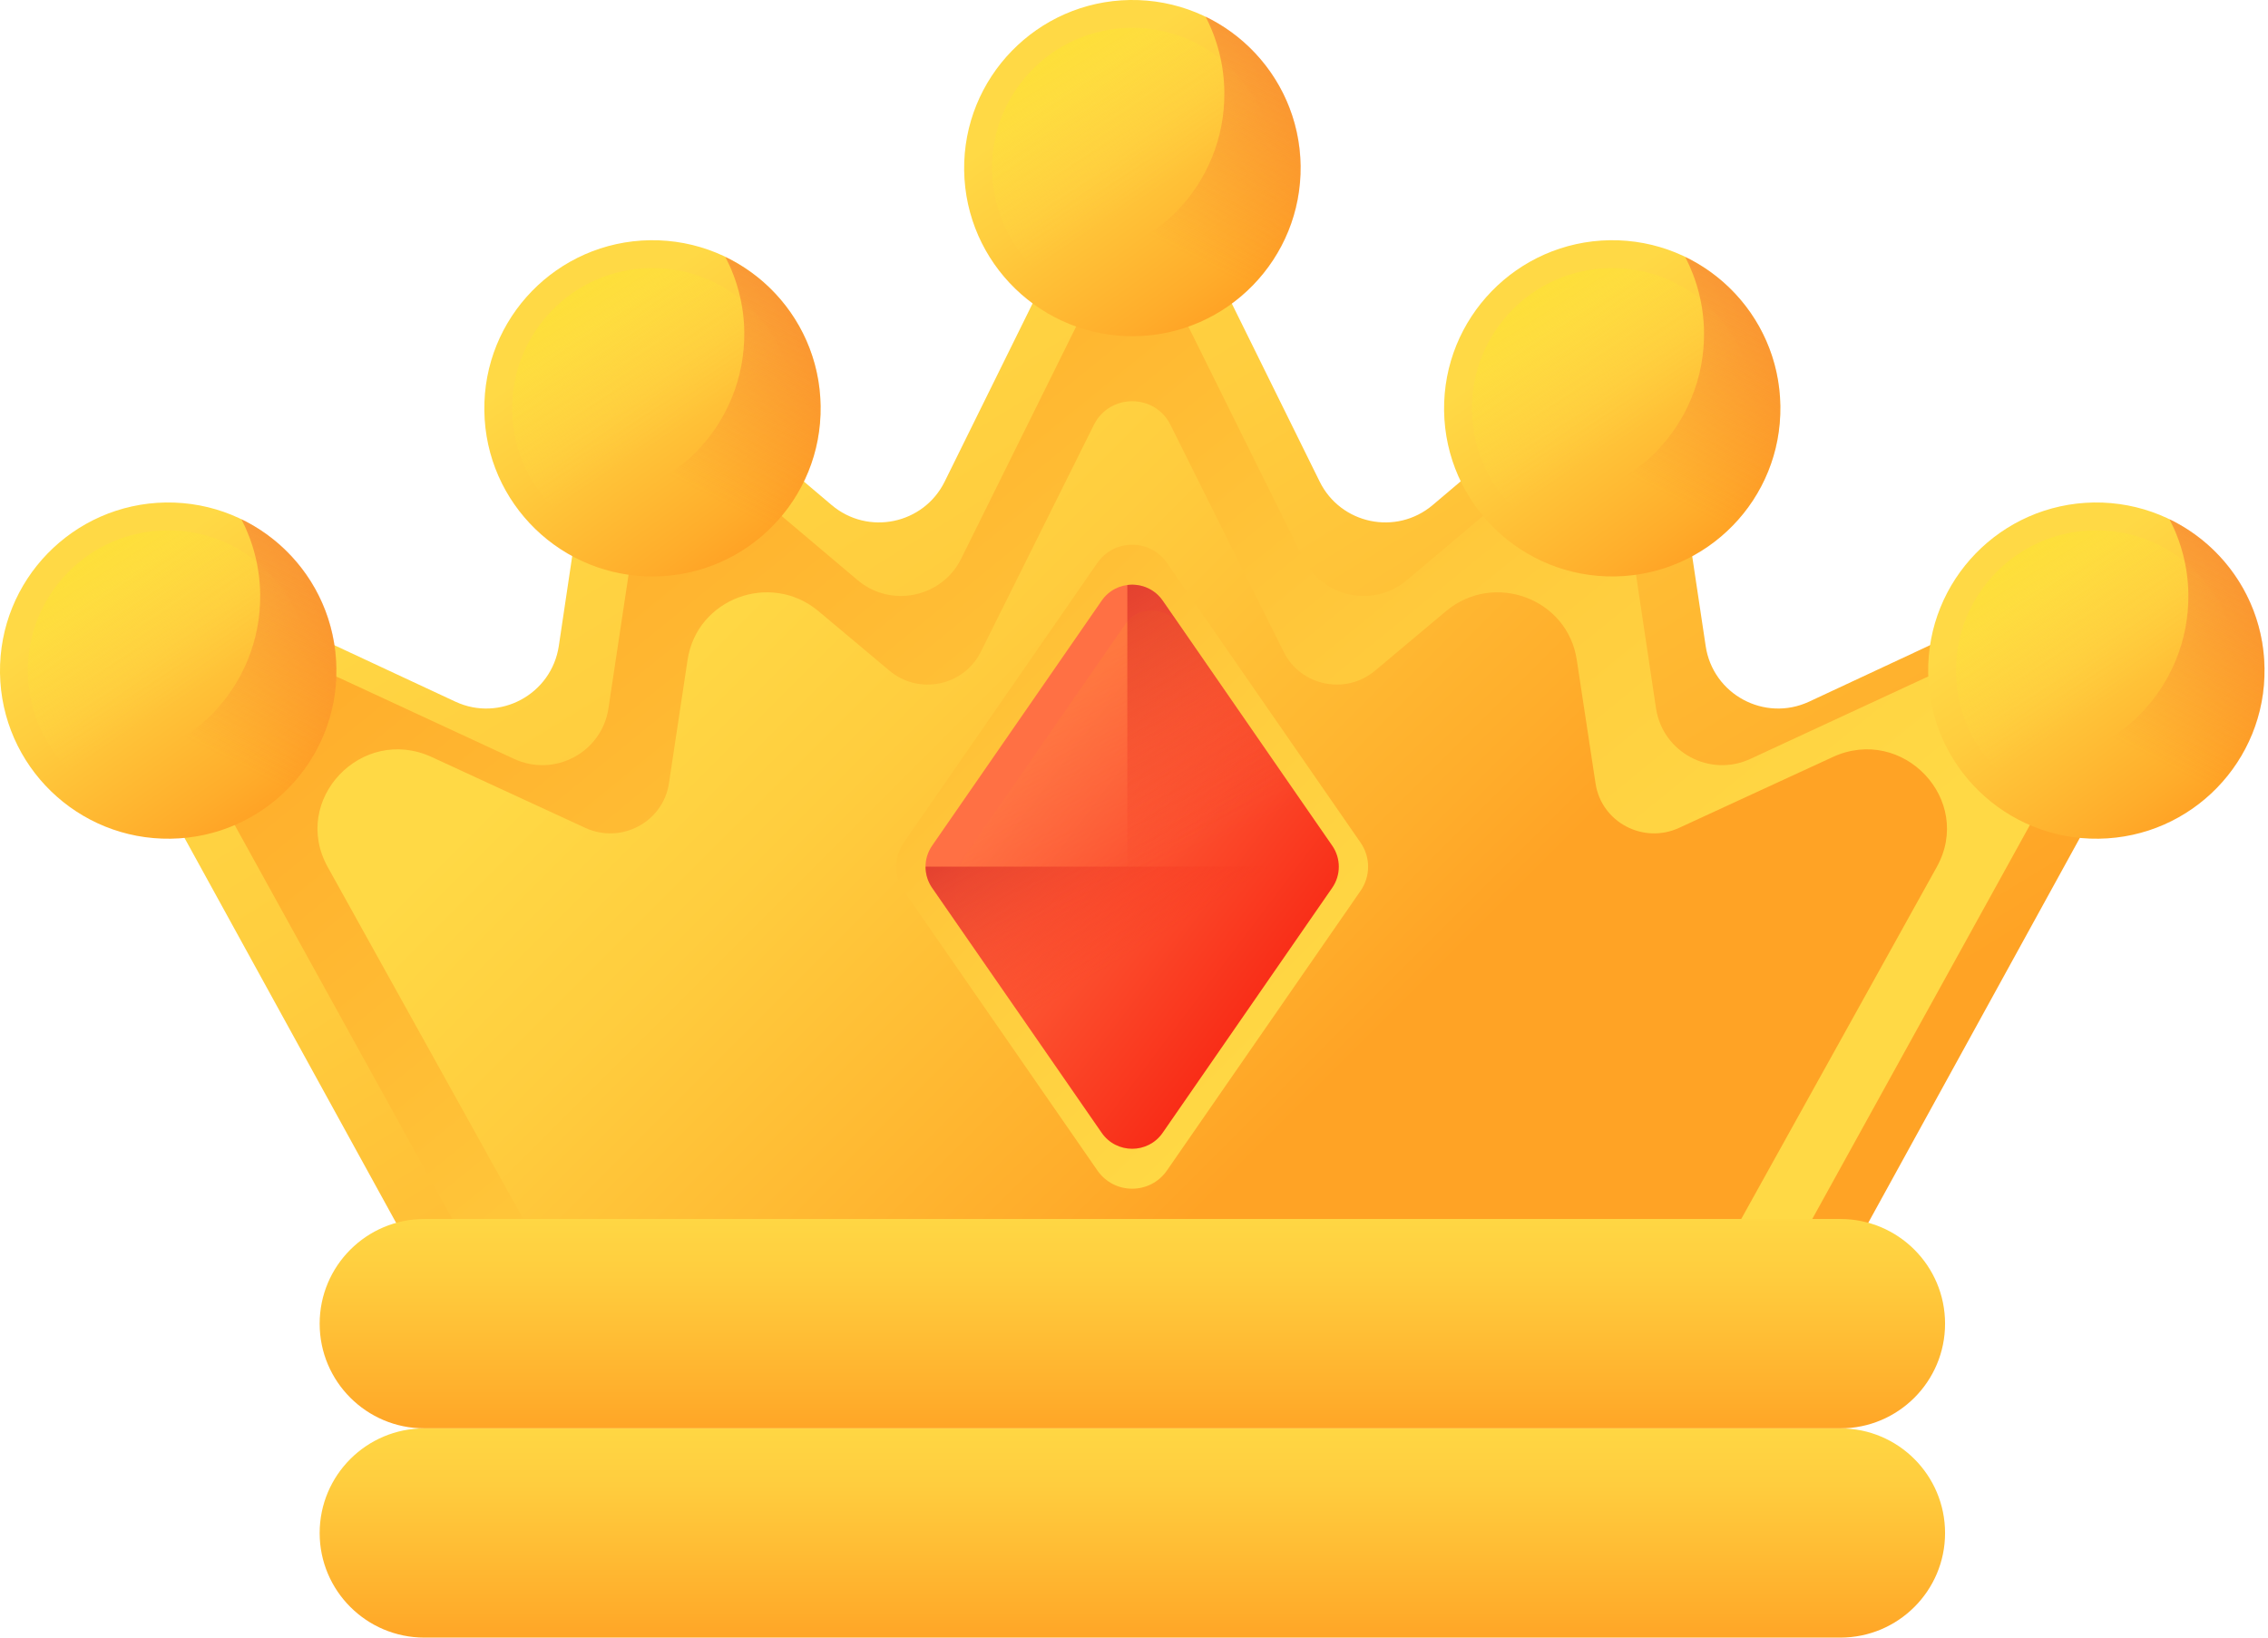 <svg width="18" height="13" viewBox="0 0 18 13" fill="none" xmlns="http://www.w3.org/2000/svg">
<path d="M13.537 5.128L13.353 3.901C13.262 3.292 12.538 3.02 12.069 3.418L11.371 4.009C11.082 4.254 10.64 4.162 10.473 3.822L9.361 1.568C9.208 1.257 8.764 1.257 8.61 1.568L7.498 3.822C7.331 4.162 6.889 4.254 6.6 4.009L5.902 3.418C5.433 3.02 4.709 3.292 4.618 3.901L4.435 5.128C4.377 5.513 3.966 5.734 3.614 5.57L2.105 4.866C1.416 4.545 0.717 5.292 1.083 5.958L3.62 10.574H14.351L16.888 5.958C17.254 5.292 16.556 4.545 15.866 4.866L14.358 5.57C14.005 5.734 13.594 5.513 13.537 5.128Z" fill="url(#paint0_linear)"/>
<path d="M13.143 5.623L12.976 4.507C12.892 3.954 12.231 3.706 11.803 4.068L11.165 4.606C10.901 4.828 10.498 4.744 10.345 4.436L9.329 2.386C9.189 2.103 8.783 2.103 8.643 2.386L7.628 4.436C7.475 4.744 7.071 4.828 6.807 4.606L6.17 4.068C5.741 3.706 5.08 3.954 4.997 4.507L4.829 5.623C4.777 5.973 4.401 6.174 4.079 6.024L2.701 5.385C2.071 5.093 1.433 5.772 1.768 6.378L4.085 10.575H13.887L16.205 6.378C16.539 5.772 15.901 5.093 15.271 5.385L13.893 6.024C13.571 6.174 13.196 5.973 13.143 5.623Z" fill="url(#paint1_linear)"/>
<path d="M12.663 6.219L12.514 5.238C12.441 4.751 11.856 4.534 11.477 4.851L10.913 5.324C10.68 5.52 10.323 5.446 10.188 5.175L9.289 3.372C9.165 3.123 8.807 3.123 8.682 3.372L7.784 5.175C7.649 5.446 7.292 5.52 7.059 5.324L6.495 4.851C6.115 4.534 5.531 4.751 5.457 5.238L5.309 6.219C5.262 6.527 4.93 6.703 4.645 6.572L3.427 6.01C2.87 5.753 2.305 6.35 2.601 6.883L4.651 10.574H13.321L15.371 6.883C15.667 6.35 15.102 5.753 14.545 6.01L13.326 6.572C13.042 6.703 12.709 6.527 12.663 6.219Z" fill="url(#paint2_linear)"/>
<path d="M14.606 11.339H3.368C2.909 11.339 2.537 10.967 2.537 10.508C2.537 10.049 2.909 9.677 3.368 9.677H14.606C15.065 9.677 15.437 10.049 15.437 10.508C15.437 10.967 15.065 11.339 14.606 11.339Z" fill="url(#paint3_linear)"/>
<path d="M14.606 13H3.368C2.909 13 2.537 12.628 2.537 12.17C2.537 11.711 2.909 11.339 3.368 11.339H14.606C15.065 11.339 15.437 11.711 15.437 12.17C15.437 12.628 15.065 13 14.606 13Z" fill="url(#paint4_linear)"/>
<path d="M10.322 1.315C10.332 2.052 9.743 2.658 9.006 2.669C8.269 2.679 7.663 2.09 7.652 1.353C7.642 0.617 8.231 0.011 8.968 0C9.705 -0.01 10.311 0.578 10.322 1.315Z" fill="url(#paint5_linear)"/>
<path d="M10.101 1.319C10.11 1.934 9.618 2.439 9.003 2.448C8.388 2.457 7.882 1.965 7.873 1.35C7.864 0.735 8.356 0.23 8.971 0.221C9.586 0.212 10.092 0.704 10.101 1.319Z" fill="url(#paint6_linear)"/>
<path d="M9.568 0.132C9.661 0.311 9.714 0.513 9.717 0.727C9.728 1.464 9.139 2.07 8.402 2.081C8.187 2.084 7.984 2.036 7.803 1.948C8.028 2.382 8.485 2.676 9.007 2.669C9.744 2.658 10.333 2.052 10.323 1.315C10.315 0.793 10.008 0.345 9.568 0.132Z" fill="url(#paint7_linear)"/>
<path d="M6.513 3.223C6.524 3.96 5.935 4.565 5.198 4.576C4.46 4.587 3.854 3.998 3.844 3.261C3.833 2.524 4.422 1.918 5.159 1.907C5.897 1.897 6.503 2.486 6.513 3.223Z" fill="url(#paint8_linear)"/>
<path d="M6.292 3.226C6.301 3.841 5.809 4.347 5.194 4.355C4.579 4.364 4.073 3.873 4.065 3.258C4.056 2.643 4.547 2.137 5.163 2.128C5.778 2.119 6.283 2.611 6.292 3.226Z" fill="url(#paint9_linear)"/>
<path d="M5.757 2.04C5.85 2.218 5.904 2.42 5.907 2.634C5.917 3.371 5.328 3.977 4.591 3.988C4.377 3.991 4.173 3.943 3.992 3.856C4.218 4.29 4.674 4.583 5.197 4.576C5.934 4.566 6.523 3.96 6.512 3.223C6.505 2.7 6.198 2.252 5.757 2.04Z" fill="url(#paint10_linear)"/>
<path d="M14.13 3.223C14.141 3.96 13.552 4.565 12.815 4.576C12.078 4.587 11.472 3.998 11.461 3.261C11.451 2.524 12.04 1.918 12.777 1.907C13.514 1.897 14.12 2.486 14.13 3.223Z" fill="url(#paint11_linear)"/>
<path d="M13.909 3.226C13.918 3.841 13.427 4.347 12.812 4.355C12.196 4.364 11.691 3.873 11.682 3.258C11.673 2.643 12.165 2.137 12.78 2.128C13.395 2.119 13.901 2.611 13.909 3.226Z" fill="url(#paint12_linear)"/>
<path d="M13.375 2.04C13.467 2.218 13.521 2.42 13.524 2.634C13.534 3.371 12.945 3.977 12.208 3.988C11.994 3.991 11.79 3.943 11.609 3.856C11.835 4.29 12.291 4.583 12.814 4.576C13.551 4.566 14.14 3.96 14.129 3.223C14.122 2.7 13.815 2.252 13.375 2.04Z" fill="url(#paint13_linear)"/>
<path d="M2.669 5.305C2.68 6.042 2.091 6.648 1.354 6.658C0.617 6.669 0.011 6.08 0 5.343C-0.01 4.606 0.579 4 1.316 3.989C2.053 3.979 2.659 4.568 2.669 5.305Z" fill="url(#paint14_linear)"/>
<path d="M2.449 5.308C2.457 5.923 1.966 6.429 1.351 6.437C0.735 6.446 0.23 5.955 0.221 5.34C0.212 4.725 0.704 4.219 1.319 4.21C1.934 4.201 2.44 4.693 2.449 5.308Z" fill="url(#paint15_linear)"/>
<path d="M1.916 4.122C2.008 4.3 2.062 4.502 2.065 4.716C2.075 5.453 1.486 6.059 0.749 6.07C0.535 6.073 0.331 6.025 0.15 5.938C0.376 6.372 0.832 6.665 1.355 6.658C2.092 6.648 2.681 6.042 2.67 5.305C2.663 4.782 2.356 4.334 1.916 4.122Z" fill="url(#paint16_linear)"/>
<path d="M17.972 5.305C17.983 6.042 17.394 6.648 16.657 6.658C15.919 6.669 15.313 6.08 15.303 5.343C15.292 4.606 15.881 4 16.618 3.989C17.355 3.979 17.962 4.568 17.972 5.305Z" fill="url(#paint17_linear)"/>
<path d="M17.751 5.308C17.76 5.923 17.268 6.429 16.653 6.437C16.038 6.446 15.532 5.955 15.524 5.34C15.515 4.725 16.006 4.219 16.622 4.21C17.237 4.201 17.742 4.693 17.751 5.308Z" fill="url(#paint18_linear)"/>
<path d="M17.218 4.122C17.311 4.3 17.365 4.502 17.368 4.716C17.378 5.453 16.789 6.059 16.052 6.07C15.838 6.073 15.634 6.025 15.453 5.938C15.678 6.372 16.135 6.665 16.657 6.658C17.395 6.648 17.984 6.042 17.973 5.305C17.966 4.782 17.659 4.334 17.218 4.122Z" fill="url(#paint19_linear)"/>
<path d="M8.709 4.469L7.173 6.689C7.093 6.804 7.093 6.957 7.173 7.072L8.709 9.291C8.843 9.485 9.128 9.485 9.262 9.291L10.798 7.072C10.878 6.957 10.878 6.804 10.798 6.689L9.262 4.469C9.128 4.276 8.843 4.276 8.709 4.469Z" fill="url(#paint20_linear)"/>
<path d="M8.743 4.769L7.398 6.713C7.328 6.814 7.328 6.947 7.398 7.048L8.743 8.992C8.86 9.162 9.111 9.162 9.228 8.992L10.573 7.048C10.643 6.947 10.643 6.814 10.573 6.713L9.228 4.769C9.111 4.599 8.86 4.599 8.743 4.769Z" fill="url(#paint21_linear)"/>
<path d="M9.361 4.962C9.264 4.822 9.056 4.803 8.947 4.935C8.941 4.941 8.935 4.949 8.93 4.956L7.678 6.765C7.552 6.947 7.552 7.188 7.678 7.37L8.873 9.097C8.995 9.146 9.144 9.112 9.227 8.992L10.572 7.048C10.642 6.947 10.642 6.813 10.572 6.713L9.361 4.962Z" fill="url(#paint22_linear)"/>
<path d="M9.228 4.768C9.161 4.672 9.051 4.631 8.947 4.644V9.116C9.051 9.13 9.161 9.088 9.228 8.992L10.573 7.048C10.643 6.947 10.643 6.813 10.573 6.713L9.228 4.768Z" fill="url(#paint23_linear)"/>
<path d="M8.743 8.992C8.86 9.162 9.111 9.162 9.228 8.992L10.573 7.048C10.608 6.998 10.625 6.939 10.625 6.88H7.346C7.346 6.939 7.363 6.998 7.398 7.048L8.743 8.992Z" fill="url(#paint24_linear)"/>
<defs>
<linearGradient id="paint0_linear" x1="6.453" y1="1.704" x2="11.634" y2="10.13" gradientUnits="userSpaceOnUse">
<stop stop-color="#FFD945"/>
<stop offset="0.304" stop-color="#FFCD3E"/>
<stop offset="0.856" stop-color="#FFAD2B"/>
<stop offset="1" stop-color="#FFA325"/>
</linearGradient>
<linearGradient id="paint1_linear" x1="11.413" y1="9.683" x2="4.707" y2="1.434" gradientUnits="userSpaceOnUse">
<stop stop-color="#FFD945"/>
<stop offset="0.304" stop-color="#FFCD3E"/>
<stop offset="0.856" stop-color="#FFAD2B"/>
<stop offset="1" stop-color="#FFA325"/>
</linearGradient>
<linearGradient id="paint2_linear" x1="5.932" y1="4.329" x2="10.37" y2="8.768" gradientUnits="userSpaceOnUse">
<stop stop-color="#FFD945"/>
<stop offset="0.304" stop-color="#FFCD3E"/>
<stop offset="0.856" stop-color="#FFAD2B"/>
<stop offset="1" stop-color="#FFA325"/>
</linearGradient>
<linearGradient id="paint3_linear" x1="8.987" y1="9.574" x2="8.987" y2="11.396" gradientUnits="userSpaceOnUse">
<stop stop-color="#FFD945"/>
<stop offset="0.304" stop-color="#FFCD3E"/>
<stop offset="0.856" stop-color="#FFAD2B"/>
<stop offset="1" stop-color="#FFA325"/>
</linearGradient>
<linearGradient id="paint4_linear" x1="8.987" y1="11.236" x2="8.987" y2="13.058" gradientUnits="userSpaceOnUse">
<stop stop-color="#FFD945"/>
<stop offset="0.304" stop-color="#FFCD3E"/>
<stop offset="0.856" stop-color="#FFAD2B"/>
<stop offset="1" stop-color="#FFA325"/>
</linearGradient>
<linearGradient id="paint5_linear" x1="8.504" y1="0.682" x2="9.753" y2="2.435" gradientUnits="userSpaceOnUse">
<stop stop-color="#FFD945"/>
<stop offset="0.304" stop-color="#FFCD3E"/>
<stop offset="0.856" stop-color="#FFAD2B"/>
<stop offset="1" stop-color="#FFA325"/>
</linearGradient>
<linearGradient id="paint6_linear" x1="9.11" y1="1.559" x2="7.804" y2="-0.493" gradientUnits="userSpaceOnUse">
<stop stop-color="#FFD945" stop-opacity="0"/>
<stop offset="1" stop-color="#FBED21"/>
</linearGradient>
<linearGradient id="paint7_linear" x1="9.029" y1="1.824" x2="10.816" y2="-1.613" gradientUnits="userSpaceOnUse">
<stop stop-color="#F35227" stop-opacity="0"/>
<stop offset="1" stop-color="#F35227"/>
</linearGradient>
<linearGradient id="paint8_linear" x1="4.693" y1="2.589" x2="5.942" y2="4.341" gradientUnits="userSpaceOnUse">
<stop stop-color="#FFD945"/>
<stop offset="0.304" stop-color="#FFCD3E"/>
<stop offset="0.856" stop-color="#FFAD2B"/>
<stop offset="1" stop-color="#FFA325"/>
</linearGradient>
<linearGradient id="paint9_linear" x1="5.299" y1="3.466" x2="3.994" y2="1.414" gradientUnits="userSpaceOnUse">
<stop stop-color="#FFD945" stop-opacity="0"/>
<stop offset="1" stop-color="#FBED21"/>
</linearGradient>
<linearGradient id="paint10_linear" x1="5.218" y1="3.73" x2="7.004" y2="0.293" gradientUnits="userSpaceOnUse">
<stop stop-color="#F35227" stop-opacity="0"/>
<stop offset="1" stop-color="#F35227"/>
</linearGradient>
<linearGradient id="paint11_linear" x1="12.313" y1="2.591" x2="13.562" y2="4.344" gradientUnits="userSpaceOnUse">
<stop stop-color="#FFD945"/>
<stop offset="0.304" stop-color="#FFCD3E"/>
<stop offset="0.856" stop-color="#FFAD2B"/>
<stop offset="1" stop-color="#FFA325"/>
</linearGradient>
<linearGradient id="paint12_linear" x1="12.919" y1="3.468" x2="11.614" y2="1.417" gradientUnits="userSpaceOnUse">
<stop stop-color="#FFD945" stop-opacity="0"/>
<stop offset="1" stop-color="#FBED21"/>
</linearGradient>
<linearGradient id="paint13_linear" x1="12.835" y1="3.733" x2="14.622" y2="0.295" gradientUnits="userSpaceOnUse">
<stop stop-color="#F35227" stop-opacity="0"/>
<stop offset="1" stop-color="#F35227"/>
</linearGradient>
<linearGradient id="paint14_linear" x1="0.847" y1="4.67" x2="2.097" y2="6.423" gradientUnits="userSpaceOnUse">
<stop stop-color="#FFD945"/>
<stop offset="0.304" stop-color="#FFCD3E"/>
<stop offset="0.856" stop-color="#FFAD2B"/>
<stop offset="1" stop-color="#FFA325"/>
</linearGradient>
<linearGradient id="paint15_linear" x1="1.453" y1="5.547" x2="0.148" y2="3.495" gradientUnits="userSpaceOnUse">
<stop stop-color="#FFD945" stop-opacity="0"/>
<stop offset="1" stop-color="#FBED21"/>
</linearGradient>
<linearGradient id="paint16_linear" x1="1.375" y1="5.811" x2="3.161" y2="2.374" gradientUnits="userSpaceOnUse">
<stop stop-color="#F35227" stop-opacity="0"/>
<stop offset="1" stop-color="#F35227"/>
</linearGradient>
<linearGradient id="paint17_linear" x1="16.155" y1="4.676" x2="17.405" y2="6.428" gradientUnits="userSpaceOnUse">
<stop stop-color="#FFD945"/>
<stop offset="0.304" stop-color="#FFCD3E"/>
<stop offset="0.856" stop-color="#FFAD2B"/>
<stop offset="1" stop-color="#FFA325"/>
</linearGradient>
<linearGradient id="paint18_linear" x1="16.761" y1="5.552" x2="15.456" y2="3.501" gradientUnits="userSpaceOnUse">
<stop stop-color="#FFD945" stop-opacity="0"/>
<stop offset="1" stop-color="#FBED21"/>
</linearGradient>
<linearGradient id="paint19_linear" x1="16.679" y1="5.816" x2="18.465" y2="2.379" gradientUnits="userSpaceOnUse">
<stop stop-color="#F35227" stop-opacity="0"/>
<stop offset="1" stop-color="#F35227"/>
</linearGradient>
<linearGradient id="paint20_linear" x1="10.467" y1="8.362" x2="5.239" y2="3.134" gradientUnits="userSpaceOnUse">
<stop stop-color="#FFD945"/>
<stop offset="0.304" stop-color="#FFCD3E"/>
<stop offset="0.856" stop-color="#FFAD2B"/>
<stop offset="1" stop-color="#FFA325"/>
</linearGradient>
<linearGradient id="paint21_linear" x1="8.078" y1="6.194" x2="10.295" y2="7.871" gradientUnits="userSpaceOnUse">
<stop stop-color="#FF7044"/>
<stop offset="1" stop-color="#F82814"/>
</linearGradient>
<linearGradient id="paint22_linear" x1="9.086" y1="6.963" x2="7.116" y2="2.924" gradientUnits="userSpaceOnUse">
<stop stop-color="#FF7044" stop-opacity="0"/>
<stop offset="1" stop-color="#FFA325"/>
</linearGradient>
<linearGradient id="paint23_linear" x1="9.125" y1="6.877" x2="7.519" y2="4.255" gradientUnits="userSpaceOnUse">
<stop stop-color="#F82814" stop-opacity="0"/>
<stop offset="1" stop-color="#C0272D"/>
</linearGradient>
<linearGradient id="paint24_linear" x1="9.275" y1="7.394" x2="8.112" y2="5.496" gradientUnits="userSpaceOnUse">
<stop stop-color="#F82814" stop-opacity="0"/>
<stop offset="1" stop-color="#C0272D"/>
</linearGradient>
</defs>
</svg>
